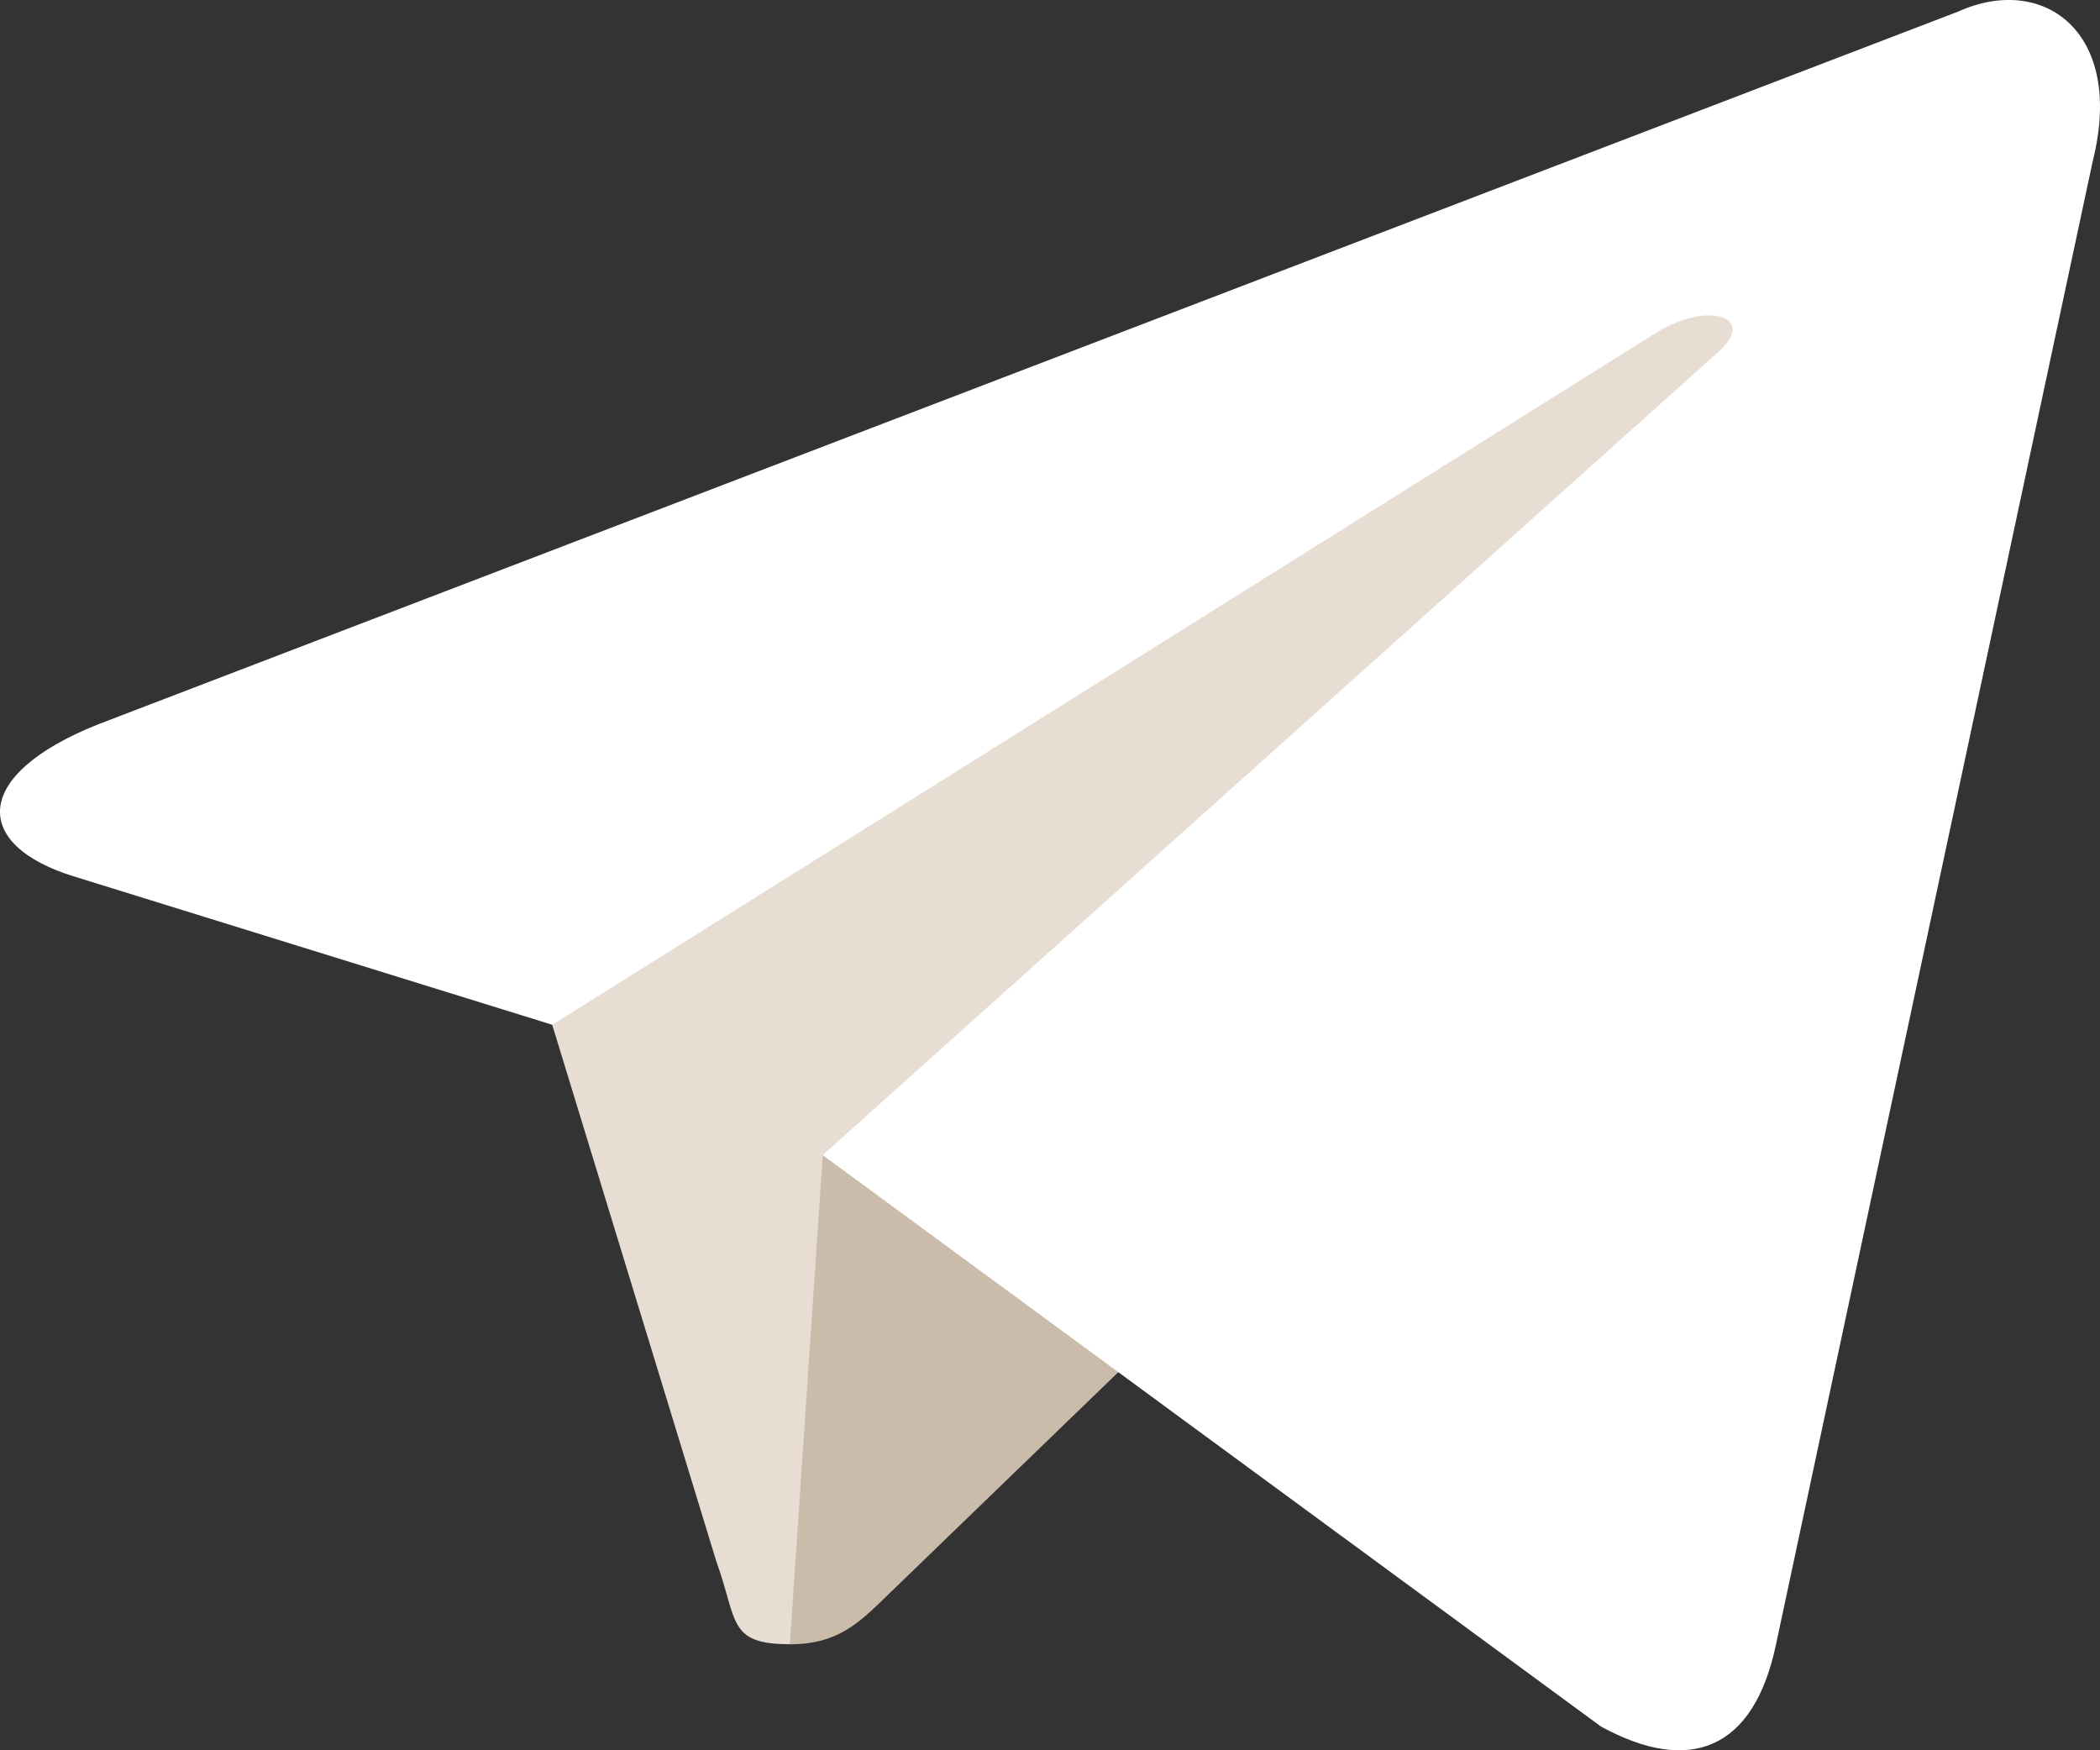 <svg width="24" height="20" viewBox="0 0 24 20" fill="none" xmlns="http://www.w3.org/2000/svg">
<rect x="0" y="0" width="24" height="20" fill="#333333" stroke="none"/>
<path d="M9.027 18.788C8.312 18.788 8.433 18.52 8.187 17.843L6.084 10.968L22.269 1.428" fill="#E7DDD2"/>
<path d="M9.027 18.789C9.579 18.789 9.823 18.538 10.131 18.24L13.073 15.397L9.403 13.198" fill="#CABBAA"/>
<path d="M9.402 13.199L18.296 19.728C19.311 20.284 20.044 19.996 20.297 18.791L23.917 1.841C24.288 0.364 23.351 -0.306 22.38 0.132L1.121 8.277C-0.331 8.855 -0.322 9.66 0.856 10.018L6.312 11.71L18.942 3.793C19.538 3.434 20.085 3.627 19.636 4.023" fill="url(#paint0_linear)"/>
<defs>
<linearGradient id="paint0_linear" x1="5" y1="3.5" x2="21.5" y2="18.5" gradientUnits="userSpaceOnUse">
<stop stop-color="white"/>
<stop offset="1" stop-color="white"/>
</linearGradient>
</defs>
</svg>
